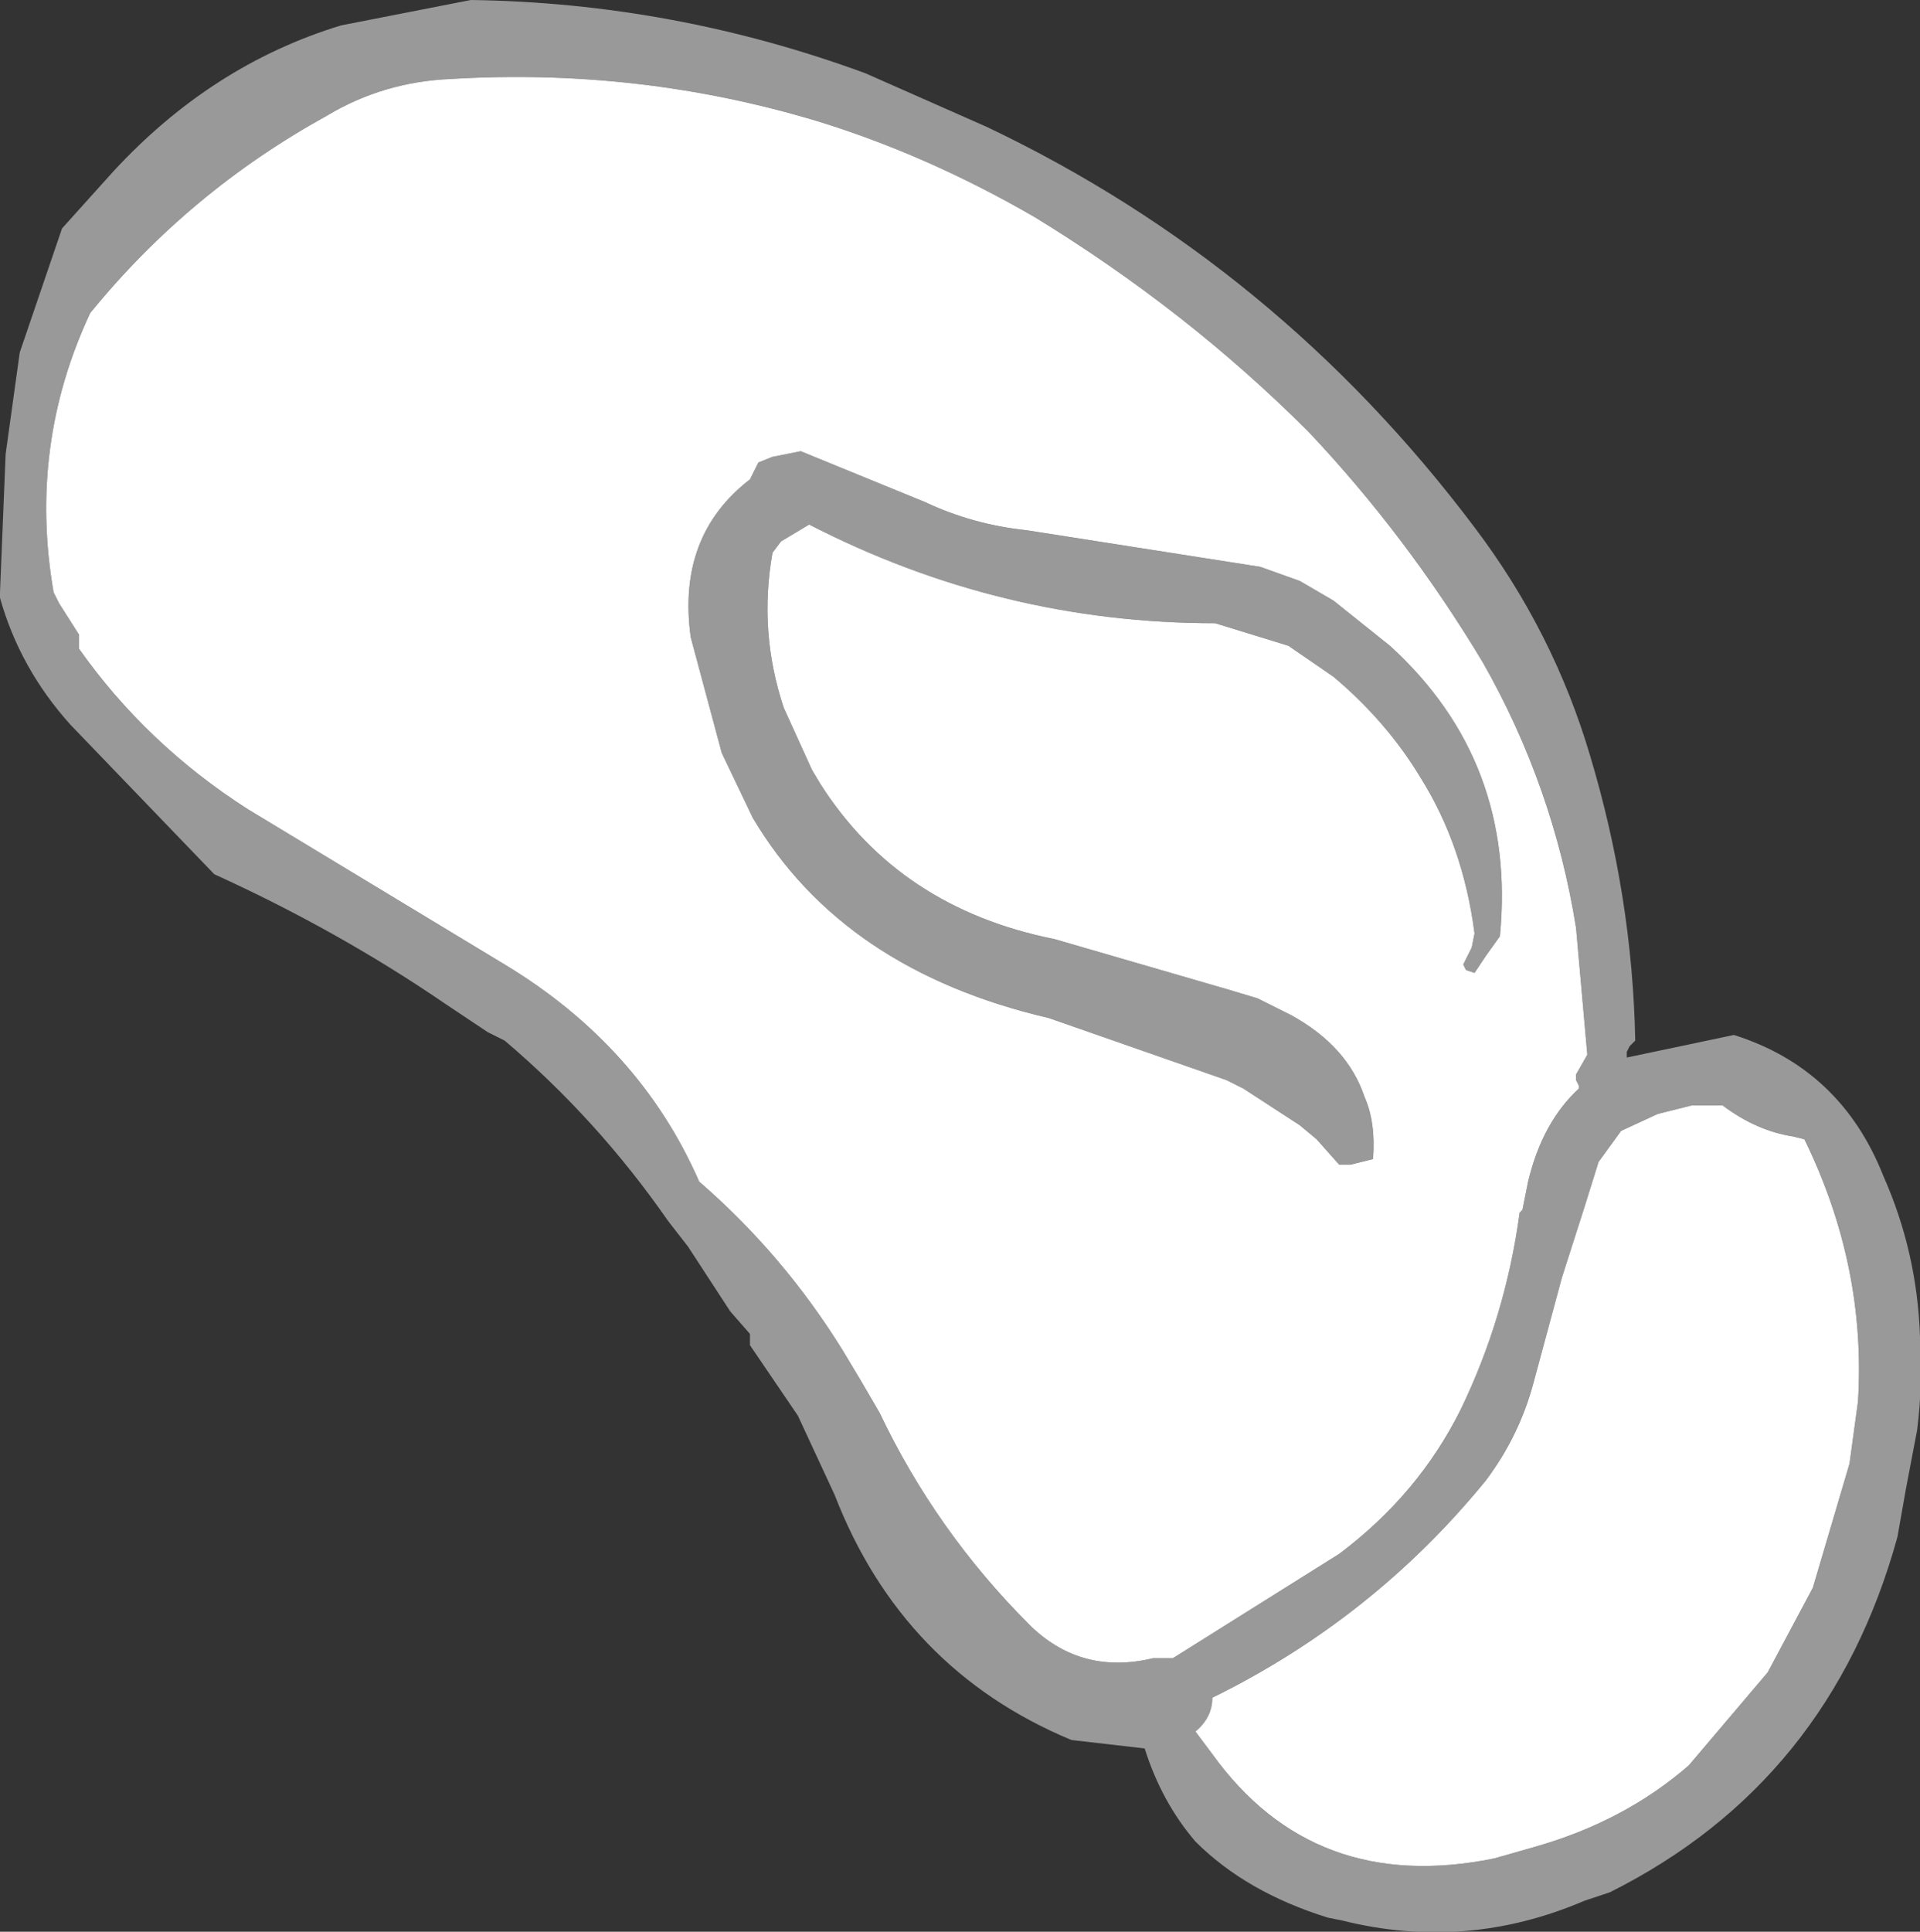<?xml version="1.0" encoding="UTF-8" standalone="no"?>
<svg xmlns:xlink="http://www.w3.org/1999/xlink" height="34.25px" width="34.05px" xmlns="http://www.w3.org/2000/svg">
  <rect width="100%" height="100%" fill="#333333" stroke="none"/>
  <g transform="matrix(1.0, 0.0, 0.0, 1.0, 59.75, 122.95)">
    <path d="M-53.7 -122.5 Q-56.0 -121.8 -57.75 -119.9 L-58.65 -118.9 -59.4 -116.7 -59.65 -114.9 -59.75 -112.45 -59.75 -112.35 Q-59.4 -111.1 -58.5 -110.1 L-55.95 -107.45 Q-53.75 -106.45 -51.85 -105.15 L-51.55 -104.95 -51.1 -104.65 -50.8 -104.5 Q-49.15 -103.1 -47.9 -101.3 L-47.55 -100.85 -46.8 -99.7 -46.45 -99.3 -46.45 -99.1 -45.6 -97.85 -44.95 -96.45 Q-43.75 -93.35 -40.75 -92.1 L-39.45 -91.95 Q-39.15 -91.0 -38.55 -90.3 -37.65 -89.4 -36.2 -88.95 L-35.95 -88.9 Q-33.75 -88.35 -31.65 -89.25 L-31.35 -89.35 -31.2 -89.4 Q-27.3 -91.35 -26.1 -95.7 L-25.95 -96.55 -25.75 -97.6 Q-25.65 -98.4 -25.7 -99.25 -25.75 -100.75 -26.35 -102.1 -27.1 -104.0 -29.0 -104.6 L-30.9 -104.2 -30.9 -104.3 -30.85 -104.4 -30.75 -104.5 Q-30.8 -107.05 -31.55 -109.55 -32.2 -111.75 -33.6 -113.6 -37.1 -118.25 -42.25 -120.7 L-44.4 -121.65 Q-47.8 -122.9 -51.4 -122.95 L-53.7 -122.5 M-51.75 -121.55 Q-48.4 -121.75 -45.25 -120.8 -43.3 -120.2 -41.4 -119.1 -38.7 -117.45 -36.55 -115.3 -34.8 -113.45 -33.45 -111.2 -32.2 -109.0 -31.8 -106.5 L-31.6 -104.25 -31.8 -103.9 -31.8 -103.8 -31.75 -103.7 -31.75 -103.65 Q-32.4 -103.05 -32.65 -102.0 L-32.75 -101.5 -32.8 -101.45 Q-33.05 -99.6 -33.85 -97.95 -34.6 -96.45 -36.0 -95.4 L-38.95 -93.55 -39.3 -93.55 Q-40.55 -93.25 -41.45 -94.1 L-41.5 -94.15 Q-43.15 -95.8 -44.15 -97.9 L-44.5 -98.5 -44.8 -99.0 Q-45.85 -100.7 -47.35 -102.0 -48.4 -104.4 -50.8 -105.85 L-55.35 -108.6 Q-57.15 -109.75 -58.35 -111.45 L-58.35 -111.55 -58.35 -111.7 -58.7 -112.25 -58.8 -112.45 Q-59.25 -115.05 -58.15 -117.4 -56.4 -119.55 -53.95 -120.9 -52.95 -121.5 -51.75 -121.55 M-46.45 -114.45 Q-47.75 -113.45 -47.5 -111.65 L-46.95 -109.6 -46.4 -108.45 Q-44.8 -105.75 -41.15 -104.9 L-38.0 -103.8 -37.7 -103.65 -36.7 -103.0 -36.4 -102.75 -36.0 -102.3 -35.8 -102.3 -35.4 -102.4 Q-35.35 -103.05 -35.55 -103.5 -35.85 -104.4 -36.85 -104.95 L-37.45 -105.25 -37.95 -105.4 -41.05 -106.3 Q-43.8 -106.85 -45.2 -109.05 L-45.35 -109.3 -45.85 -110.4 Q-46.3 -111.75 -46.05 -113.15 L-45.9 -113.35 -45.4 -113.65 Q-42.0 -111.9 -38.2 -111.9 L-36.9 -111.5 -36.1 -110.95 Q-35.15 -110.15 -34.55 -109.15 -33.8 -107.95 -33.6 -106.4 L-33.65 -106.15 -33.8 -105.85 -33.75 -105.75 -33.6 -105.7 -33.4 -106.0 -33.15 -106.35 Q-32.85 -109.45 -35.1 -111.5 L-36.1 -112.3 -36.7 -112.65 -37.4 -112.9 -41.55 -113.55 Q-42.5 -113.65 -43.35 -114.05 L-45.55 -114.95 -46.05 -114.85 -46.3 -114.75 -46.35 -114.65 -46.4 -114.55 -46.45 -114.45 M-27.75 -102.75 Q-26.65 -100.5 -26.8 -98.1 L-26.95 -97.0 -27.6 -94.8 -28.4 -93.3 -29.8 -91.65 Q-30.95 -90.65 -32.55 -90.2 L-33.25 -90.0 Q-36.45 -89.35 -38.25 -91.85 L-38.55 -92.25 Q-38.25 -92.5 -38.25 -92.85 -35.4 -94.25 -33.4 -96.7 -32.8 -97.5 -32.55 -98.45 L-32.05 -100.3 -31.65 -101.55 -31.4 -102.35 -31.0 -102.9 -30.35 -103.2 -29.75 -103.35 -29.55 -103.35 -29.2 -103.35 Q-28.6 -102.9 -27.95 -102.8 L-27.75 -102.75" fill="#999999" fill-rule="evenodd" stroke="none"/>
    <path d="M-46.35 -114.65 L-46.3 -114.75 -46.05 -114.85 -45.55 -114.95 -43.35 -114.05 Q-42.5 -113.65 -41.55 -113.55 L-37.4 -112.9 -36.7 -112.65 -36.1 -112.3 -35.1 -111.5 Q-32.85 -109.45 -33.15 -106.35 L-33.4 -106.0 -33.6 -105.7 -33.75 -105.75 -33.8 -105.85 -33.65 -106.15 -33.6 -106.4 Q-33.8 -107.95 -34.55 -109.15 -35.15 -110.15 -36.1 -110.95 L-36.9 -111.5 -38.2 -111.9 Q-42.0 -111.9 -45.4 -113.65 L-45.9 -113.35 -46.05 -113.15 Q-46.3 -111.75 -45.85 -110.4 L-45.35 -109.3 -45.2 -109.05 Q-43.8 -106.85 -41.05 -106.3 L-37.95 -105.4 -37.45 -105.25 -36.85 -104.95 Q-35.85 -104.4 -35.55 -103.5 -35.35 -103.05 -35.4 -102.4 L-35.8 -102.3 -36.0 -102.3 -36.4 -102.75 -36.7 -103.0 -37.7 -103.65 -38.0 -103.8 -41.15 -104.9 Q-44.8 -105.75 -46.4 -108.45 L-46.95 -109.6 -47.5 -111.65 Q-47.75 -113.45 -46.45 -114.45 L-46.35 -114.65 M-51.75 -121.55 Q-52.95 -121.5 -53.95 -120.9 -56.4 -119.55 -58.15 -117.4 -59.25 -115.05 -58.8 -112.45 L-58.7 -112.25 -58.35 -111.7 -58.35 -111.55 -58.35 -111.45 Q-57.15 -109.75 -55.35 -108.6 L-50.8 -105.85 Q-48.4 -104.4 -47.35 -102.0 -45.85 -100.7 -44.8 -99.0 L-44.5 -98.5 -44.15 -97.9 Q-43.15 -95.8 -41.5 -94.15 L-41.45 -94.1 Q-40.55 -93.25 -39.3 -93.55 L-38.95 -93.55 -36.0 -95.4 Q-34.6 -96.45 -33.85 -97.95 -33.05 -99.6 -32.8 -101.45 L-32.75 -101.5 -32.65 -102.0 Q-32.4 -103.05 -31.75 -103.65 L-31.75 -103.7 -31.8 -103.8 -31.8 -103.9 -31.6 -104.25 -31.8 -106.5 Q-32.2 -109.0 -33.45 -111.2 -34.8 -113.45 -36.55 -115.3 -38.7 -117.45 -41.4 -119.1 -43.3 -120.2 -45.25 -120.8 -48.4 -121.75 -51.75 -121.55 M-27.75 -102.75 L-27.95 -102.8 Q-28.6 -102.9 -29.2 -103.35 L-29.55 -103.35 -29.75 -103.35 -30.35 -103.2 -31.0 -102.9 -31.4 -102.35 -31.65 -101.55 -32.05 -100.3 -32.55 -98.45 Q-32.8 -97.5 -33.4 -96.7 -35.4 -94.25 -38.25 -92.85 -38.25 -92.5 -38.55 -92.25 L-38.25 -91.85 Q-36.45 -89.35 -33.25 -90.0 L-32.55 -90.2 Q-30.95 -90.65 -29.8 -91.65 L-28.4 -93.3 -27.6 -94.8 -26.95 -97.0 -26.8 -98.1 Q-26.65 -100.5 -27.75 -102.75" fill="#ffffff" fill-rule="evenodd" stroke="none"/>
  </g>
</svg>
